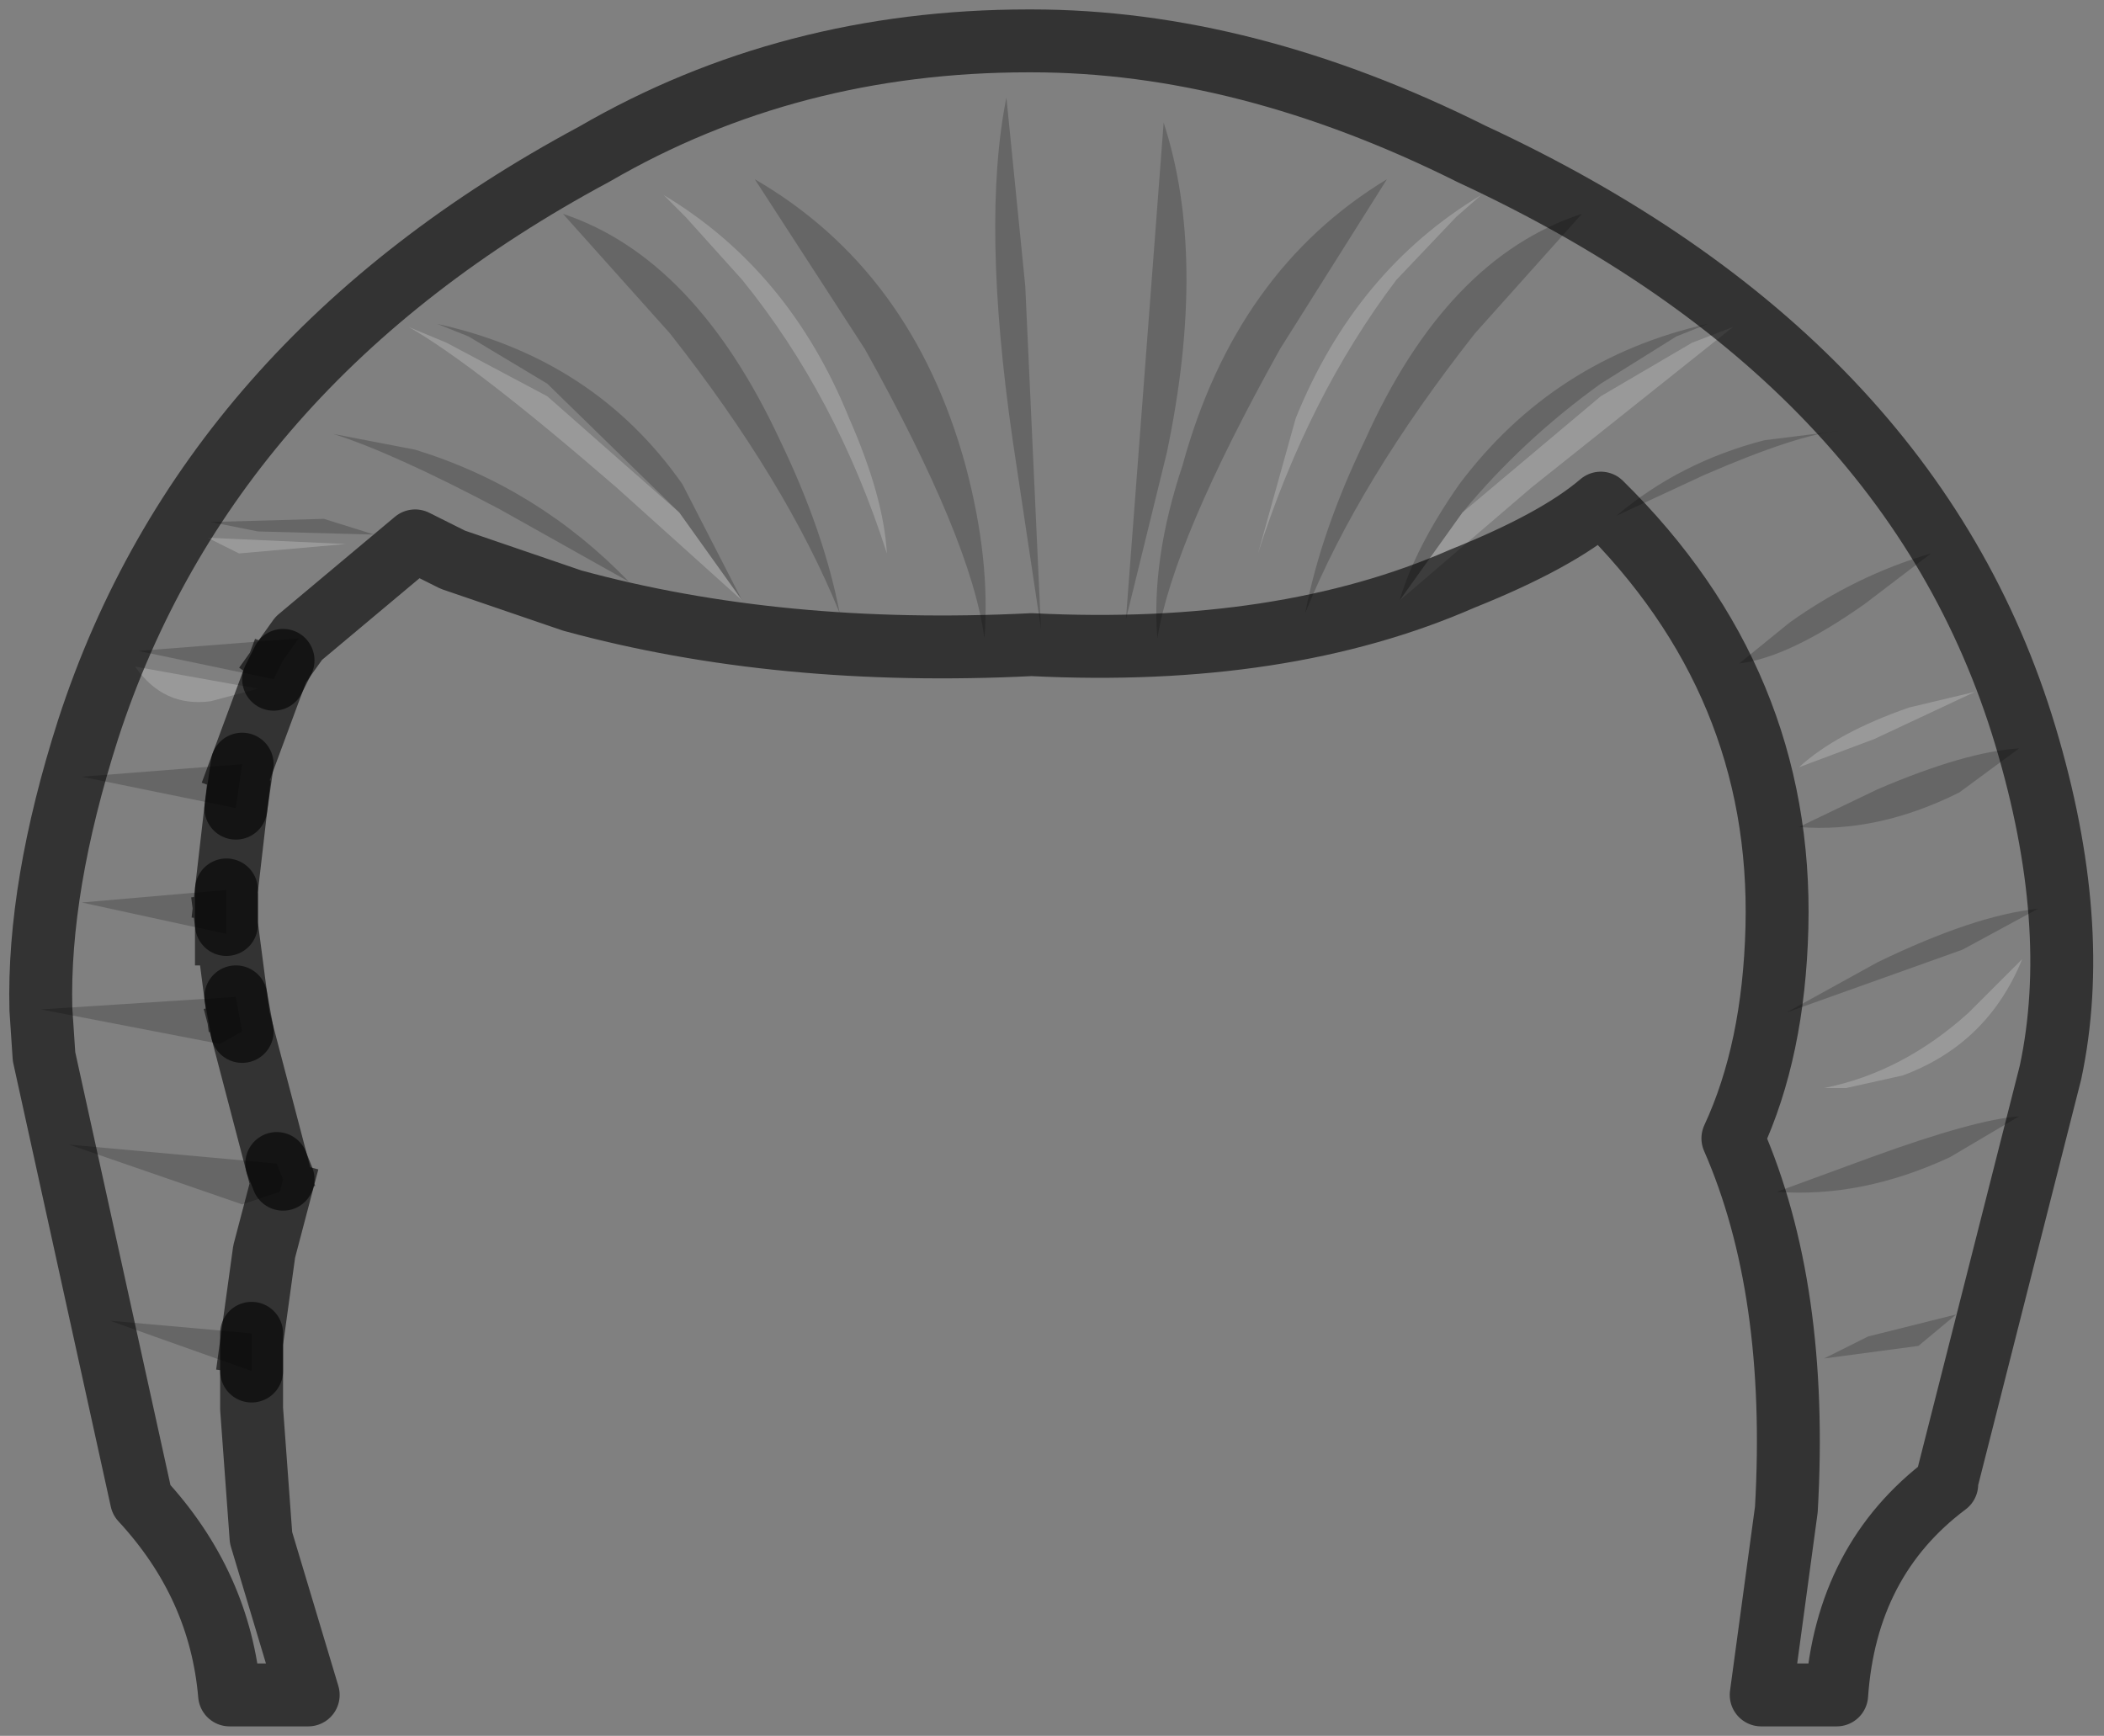 <?xml version="1.0" encoding="UTF-8" standalone="no"?>
<svg xmlns:xlink="http://www.w3.org/1999/xlink" height="27.6px" width="33.45px" xmlns="http://www.w3.org/2000/svg">
  <rect width="100%" height="100%" fill="#808080" stroke="none"/>
  <g transform="matrix(1.0, 0.0, 0.0, 1.0, 16.4, 13.7)">
    <path d="M7.05 -8.4 L8.75 -10.3 Q6.6 -9.6 5.3 -6.7 4.6 -5.25 4.35 -3.95 5.2 -6.05 7.05 -8.4 M6.75 -10.25 L7.15 -10.6 Q5.15 -9.4 4.2 -7.05 L3.6 -4.9 Q4.4 -7.4 5.8 -9.25 L6.75 -10.25 M2.1 -11.75 L1.5 -3.85 2.15 -6.5 Q2.8 -9.6 2.1 -11.75 M-12.4 8.1 L-12.4 8.7 -12.25 10.75 -11.5 13.25 -12.75 13.25 Q-12.9 11.5 -14.15 10.15 L-15.7 3.1 -15.75 2.35 Q-15.8 0.4 -15.0 -2.1 -13.1 -7.95 -6.95 -11.25 -3.85 -13.05 -0.05 -13.05 L0.0 -13.05 Q3.4 -13.05 7.0 -11.25 14.0 -8.0 15.8 -2.0 16.7 1.0 16.2 3.35 L14.55 9.85 14.55 9.9 Q12.95 11.1 12.8 13.25 L11.6 13.25 12.0 10.3 Q12.2 6.8 11.15 4.4 11.8 3.0 11.85 1.05 11.95 -2.85 9.05 -5.7 8.35 -5.1 6.85 -4.5 4.0 -3.25 0.0 -3.45 -4.0 -3.25 -7.3 -4.15 L-9.2 -4.8 -9.8 -5.1 -11.65 -3.55 -14.2 -3.35 -12.05 -2.9 -12.55 -1.55 -15.1 -1.35 -12.65 -0.85 -12.8 0.45 -15.1 0.65 -12.8 1.15 -12.8 1.0 -12.65 2.15 -15.75 2.35 -12.9 2.9 -12.55 2.7 -12.0 4.8 -15.3 4.5 -12.55 5.45 -11.95 5.25 -12.2 6.2 -12.4 7.65 -12.4 7.5 -14.65 7.3 -12.4 8.1 M6.85 -5.55 Q7.8 -6.7 9.05 -7.6 L10.25 -8.35 10.75 -8.55 Q8.3 -8.0 6.8 -6.0 6.1 -5.0 5.85 -4.15 L7.95 -5.95 11.15 -8.5 10.5 -8.25 9.05 -7.4 6.85 -5.55 M3.95 -8.15 L5.65 -10.85 Q3.25 -9.4 2.4 -6.3 1.9 -4.8 2.0 -3.55 2.25 -5.1 3.95 -8.15 M11.65 -6.7 Q10.3 -6.35 9.3 -5.5 L10.7 -6.15 Q12.2 -6.8 12.85 -6.85 L11.65 -6.7 M14.3 -4.9 Q13.1 -4.55 12.05 -3.8 L11.25 -3.15 Q12.05 -3.25 13.25 -4.1 L14.3 -4.9 M12.2 -1.5 L13.4 -1.95 15.0 -2.7 13.95 -2.45 Q12.8 -2.05 12.2 -1.5 M13.45 -1.15 L12.2 -0.55 Q13.45 -0.45 14.75 -1.1 L15.7 -1.8 Q14.85 -1.75 13.45 -1.15 M14.9 2.4 Q13.85 3.35 12.6 3.6 L12.95 3.6 13.85 3.4 Q15.2 2.9 15.75 1.55 L14.9 2.4 M13.3 7.55 L12.6 7.9 14.1 7.7 14.7 7.2 13.3 7.55 M14.6 4.7 L15.7 4.05 Q15.0 4.1 13.35 4.7 L11.85 5.25 Q13.2 5.35 14.6 4.7 M14.8 1.4 L16.0 0.75 Q15.0 0.85 13.45 1.6 L12.0 2.4 14.8 1.4 M-10.45 -5.2 L-11.25 -5.45 -13.05 -5.4 -12.3 -5.25 -10.45 -5.2 M-12.6 -4.9 L-10.9 -5.05 -13.1 -5.15 -12.6 -4.9 M-14.25 -3.1 Q-13.8 -2.45 -13.05 -2.55 L-12.3 -2.75 -14.25 -3.1 M-1.05 -6.3 Q-1.9 -9.4 -4.4 -10.85 L-2.65 -8.15 Q-0.95 -5.1 -0.75 -3.55 -0.65 -4.8 -1.05 -6.3 M0.15 -3.7 L-0.1 -9.15 -0.4 -12.15 Q-0.8 -10.15 -0.3 -6.7 L0.15 -3.7 M-3.05 -3.95 Q-3.3 -5.25 -4.0 -6.7 -5.35 -9.6 -7.45 -10.3 L-5.75 -8.4 Q-3.9 -6.05 -3.05 -3.95 M-5.85 -10.6 L-5.5 -10.25 -4.6 -9.25 Q-3.1 -7.4 -2.3 -4.9 -2.35 -5.8 -2.9 -7.05 -3.85 -9.4 -5.85 -10.6 M-5.6 -5.55 L-7.7 -7.4 -9.3 -8.25 -9.9 -8.5 Q-8.85 -7.9 -6.6 -5.95 L-4.6 -4.15 -5.55 -6.0 Q-6.95 -8.0 -9.45 -8.55 L-8.95 -8.35 -7.7 -7.6 -5.6 -5.55 M-9.8 -6.55 L-11.1 -6.8 Q-10.15 -6.5 -8.45 -5.6 L-6.4 -4.45 Q-7.85 -5.95 -9.8 -6.55" fill="#ffffff" fill-opacity="0.0" fill-rule="evenodd" stroke="none"/>
    <path d="M7.05 -8.4 Q5.2 -6.05 4.35 -3.95 4.6 -5.25 5.3 -6.7 6.6 -9.6 8.75 -10.3 L7.05 -8.4 M2.1 -11.75 Q2.8 -9.6 2.15 -6.5 L1.5 -3.85 2.1 -11.75 M-11.65 -3.55 L-11.9 -3.2 -12.05 -2.9 -14.2 -3.35 -11.65 -3.55 M-12.55 -1.55 L-12.65 -0.85 -15.1 -1.35 -12.55 -1.55 M-12.8 0.45 L-12.8 1.0 -12.8 1.15 -15.1 0.65 -12.8 0.45 M-12.65 2.15 L-12.55 2.7 -12.9 2.9 -15.75 2.35 -12.65 2.15 M-12.0 4.8 L-11.9 5.05 -11.95 5.25 -12.55 5.45 -15.3 4.5 -12.0 4.8 M-12.4 7.65 L-12.4 8.1 -14.65 7.3 -12.4 7.5 -12.4 7.65 M5.85 -4.15 Q6.1 -5.0 6.8 -6.0 8.3 -8.0 10.75 -8.55 L10.25 -8.35 9.05 -7.6 Q7.8 -6.7 6.85 -5.55 L5.85 -4.15 M3.95 -8.15 Q2.25 -5.1 2.0 -3.55 1.9 -4.8 2.4 -6.3 3.25 -9.4 5.65 -10.85 L3.95 -8.15 M11.65 -6.7 L12.85 -6.85 Q12.2 -6.8 10.7 -6.15 L9.3 -5.5 Q10.3 -6.35 11.65 -6.7 M14.3 -4.9 L13.25 -4.1 Q12.05 -3.25 11.25 -3.15 L12.05 -3.8 Q13.1 -4.55 14.3 -4.9 M13.45 -1.15 Q14.85 -1.75 15.7 -1.8 L14.75 -1.1 Q13.45 -0.45 12.2 -0.55 L13.45 -1.15 M14.8 1.4 L12.0 2.4 13.45 1.6 Q15.0 0.85 16.0 0.75 L14.8 1.4 M14.6 4.7 Q13.2 5.35 11.85 5.25 L13.35 4.7 Q15.0 4.1 15.7 4.05 L14.6 4.7 M13.3 7.55 L14.7 7.2 14.1 7.7 12.6 7.9 13.3 7.55 M-10.45 -5.2 L-12.3 -5.25 -13.05 -5.4 -11.25 -5.45 -10.45 -5.2 M-1.05 -6.3 Q-0.65 -4.8 -0.75 -3.55 -0.95 -5.1 -2.65 -8.15 L-4.4 -10.85 Q-1.9 -9.4 -1.05 -6.3 M0.15 -3.7 L-0.3 -6.7 Q-0.8 -10.15 -0.4 -12.15 L-0.1 -9.15 0.15 -3.7 M-3.05 -3.95 Q-3.9 -6.05 -5.75 -8.4 L-7.45 -10.3 Q-5.35 -9.6 -4.0 -6.7 -3.3 -5.25 -3.05 -3.95 M-5.6 -5.55 L-7.7 -7.6 -8.95 -8.35 -9.45 -8.55 Q-6.95 -8.0 -5.55 -6.0 L-4.6 -4.15 -5.6 -5.55 M-9.8 -6.55 Q-7.85 -5.95 -6.4 -4.45 L-8.45 -5.6 Q-10.15 -6.5 -11.1 -6.8 L-9.8 -6.55" fill="#000000" fill-opacity="0.2" fill-rule="evenodd" stroke="none"/>
    <path d="M6.75 -10.25 L5.8 -9.25 Q4.4 -7.4 3.6 -4.9 L4.2 -7.05 Q5.15 -9.4 7.15 -10.6 L6.75 -10.25 M6.85 -5.55 L9.05 -7.4 10.5 -8.25 11.15 -8.5 7.95 -5.95 5.85 -4.15 6.85 -5.55 M12.2 -1.5 Q12.8 -2.05 13.95 -2.45 L15.0 -2.7 13.4 -1.95 12.2 -1.5 M14.9 2.4 L15.75 1.55 Q15.2 2.9 13.85 3.4 L12.95 3.6 12.6 3.6 Q13.85 3.35 14.9 2.4 M-12.6 -4.9 L-13.1 -5.15 -10.9 -5.05 -12.6 -4.9 M-14.25 -3.1 L-12.3 -2.75 -13.05 -2.55 Q-13.8 -2.45 -14.25 -3.1 M-5.85 -10.6 Q-3.85 -9.4 -2.9 -7.05 -2.35 -5.8 -2.3 -4.9 -3.1 -7.4 -4.6 -9.25 L-5.5 -10.25 -5.85 -10.6 M-4.6 -4.15 L-6.6 -5.95 Q-8.85 -7.9 -9.9 -8.5 L-9.3 -8.25 -7.7 -7.4 -5.6 -5.55 -4.6 -4.15" fill="#ffffff" fill-opacity="0.2" fill-rule="evenodd" stroke="none"/>
    <path d="M-12.4 8.1 L-12.4 8.7 -12.25 10.75 -11.5 13.25 -12.75 13.25 Q-12.9 11.5 -14.15 10.15 L-15.7 3.1 -15.75 2.35 Q-15.8 0.4 -15.0 -2.1 -13.1 -7.95 -6.95 -11.25 -3.85 -13.05 -0.05 -13.05 L0.0 -13.05 Q3.4 -13.05 7.0 -11.25 14.0 -8.0 15.8 -2.0 16.7 1.0 16.2 3.35 L14.55 9.85 14.55 9.9 Q12.95 11.1 12.8 13.25 L11.6 13.25 12.0 10.3 Q12.2 6.8 11.15 4.4 11.8 3.0 11.85 1.05 11.95 -2.85 9.05 -5.7 8.35 -5.1 6.85 -4.5 4.0 -3.25 0.0 -3.45 -4.0 -3.25 -7.3 -4.15 L-9.2 -4.8 -9.8 -5.1 -11.65 -3.55 -11.9 -3.2 M-12.05 -2.9 L-12.55 -1.55 M-12.65 -0.85 L-12.8 0.45 M-12.8 1.0 L-12.65 2.15 M-12.55 2.7 L-12.0 4.8 M-11.95 5.25 L-12.2 6.2 -12.4 7.65 M-12.8 1.0 L-12.8 1.15" fill="none" stroke="#000000" stroke-linecap="square" stroke-linejoin="round" stroke-opacity="0.6" stroke-width="1.0"/>
    <path d="M-11.9 -3.2 L-12.05 -2.9 M-12.55 -1.55 L-12.65 -0.85 M-12.8 0.45 L-12.8 1.0 M-12.65 2.15 L-12.55 2.7 M-12.0 4.8 L-11.9 5.05 M-12.4 7.65 L-12.4 8.1 M-12.4 7.5 L-12.4 7.65" fill="none" stroke="#000000" stroke-linecap="round" stroke-linejoin="round" stroke-opacity="0.6" stroke-width="1.0"/>
  </g>
</svg>
